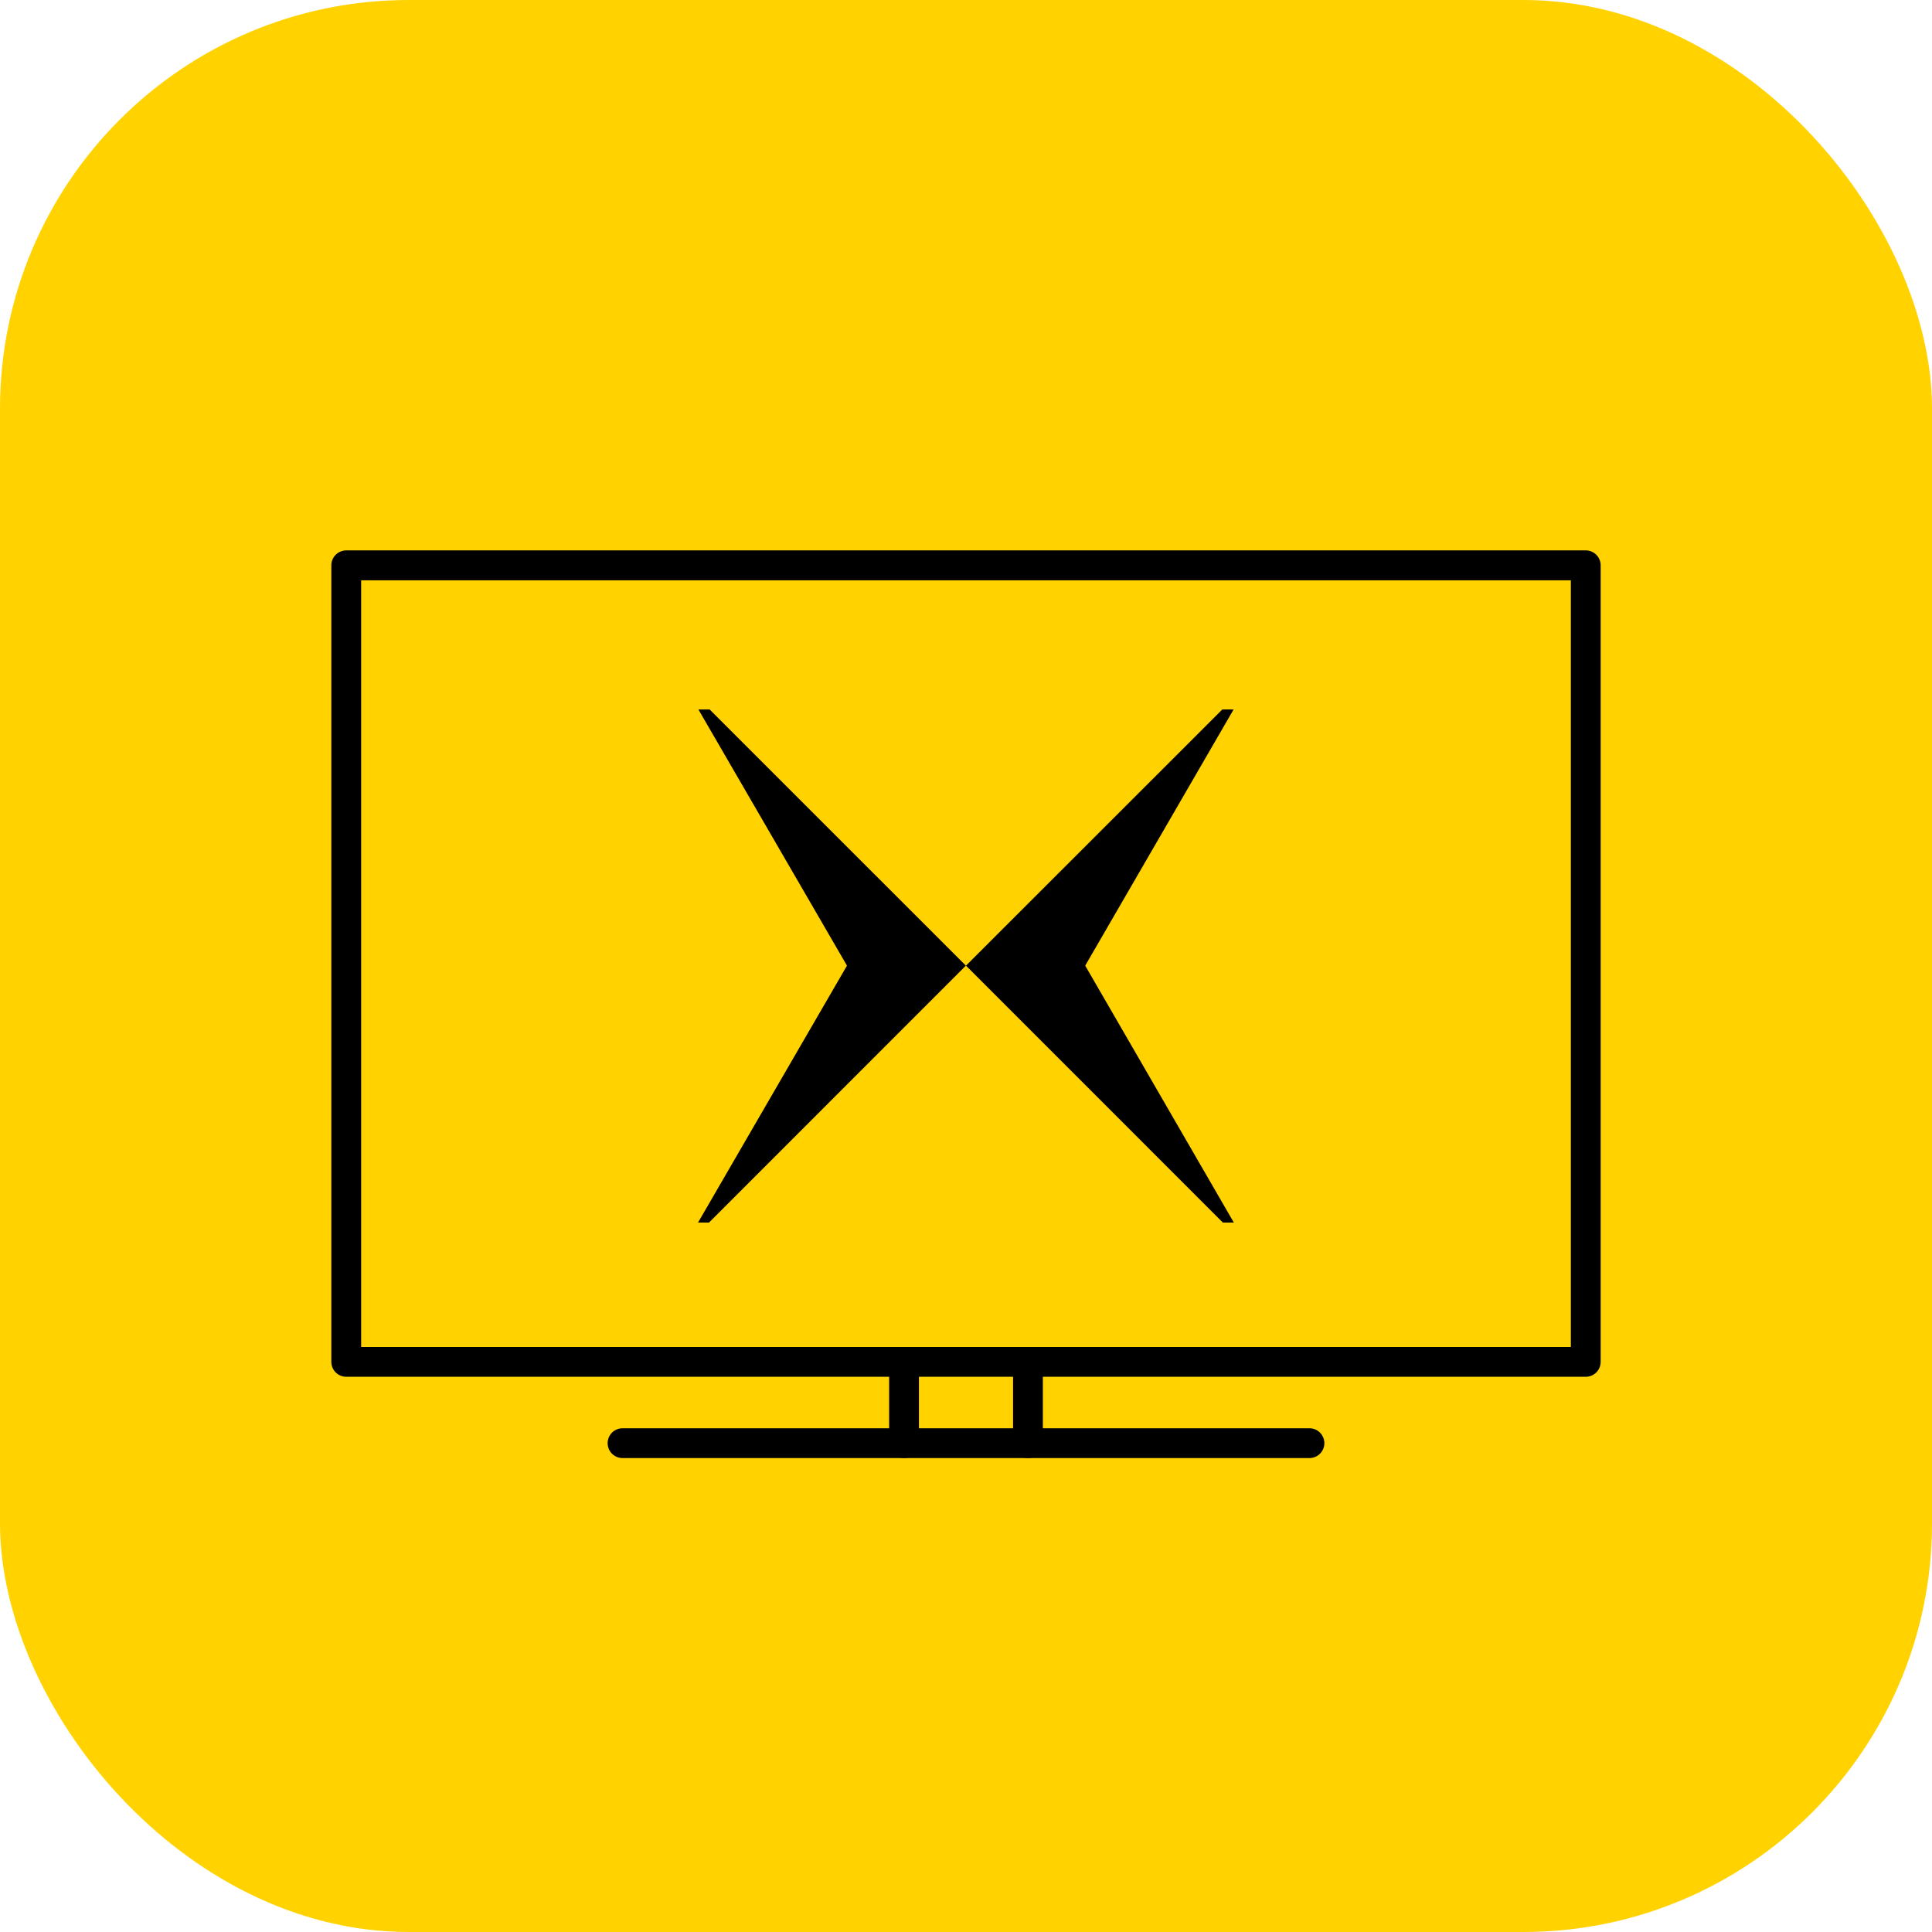 <svg xmlns="http://www.w3.org/2000/svg" width="54" height="54" viewBox="0 0 54 54">
    <g transform="translate(-997 -997)">
        <rect width="54" height="54" rx="11.424" transform="translate(997 997)" fill="#ffd200"/>
        <g>
            <g>
                <path d="M1016.52,1016.829l4.153,7.161-4.163,7.181h.307l7.179-7.181-7.162-7.161Z"/>
                <path d="M1027.332,1023.99l4.148-7.161h-.315L1024,1023.99l7.179,7.181h.307Z"/>
            </g>
            <g>
                <g>
                    <g>
                        <path
                              d="M1025.732,1037.753a.416.416,0,0,1-.416-.416v-2.262a.416.416,0,0,1,.832,0v2.262A.416.416,0,0,1,1025.732,1037.753Z"/>
                        <path
                              d="M1022.268,1037.753a.416.416,0,0,1-.416-.416v-2.262a.416.416,0,0,1,.832,0v2.262A.416.416,0,0,1,1022.268,1037.753Z"/>
                    </g>
                    <path
                          d="M1033.6,1037.753H1014.4a.416.416,0,0,1,0-.832H1033.6a.416.416,0,0,1,0,.832Z"/>
                </g>
                <path
                      d="M1041.322,1035.481h-34.644a.416.416,0,0,1-.417-.416V1012.8a.417.417,0,0,1,.417-.416h34.644a.417.417,0,0,1,.417.416v22.261A.416.416,0,0,1,1041.322,1035.481Zm-34.228-.832h33.812V1013.22h-33.812Z"/>
            </g>
        </g>
    </g>
</svg>

